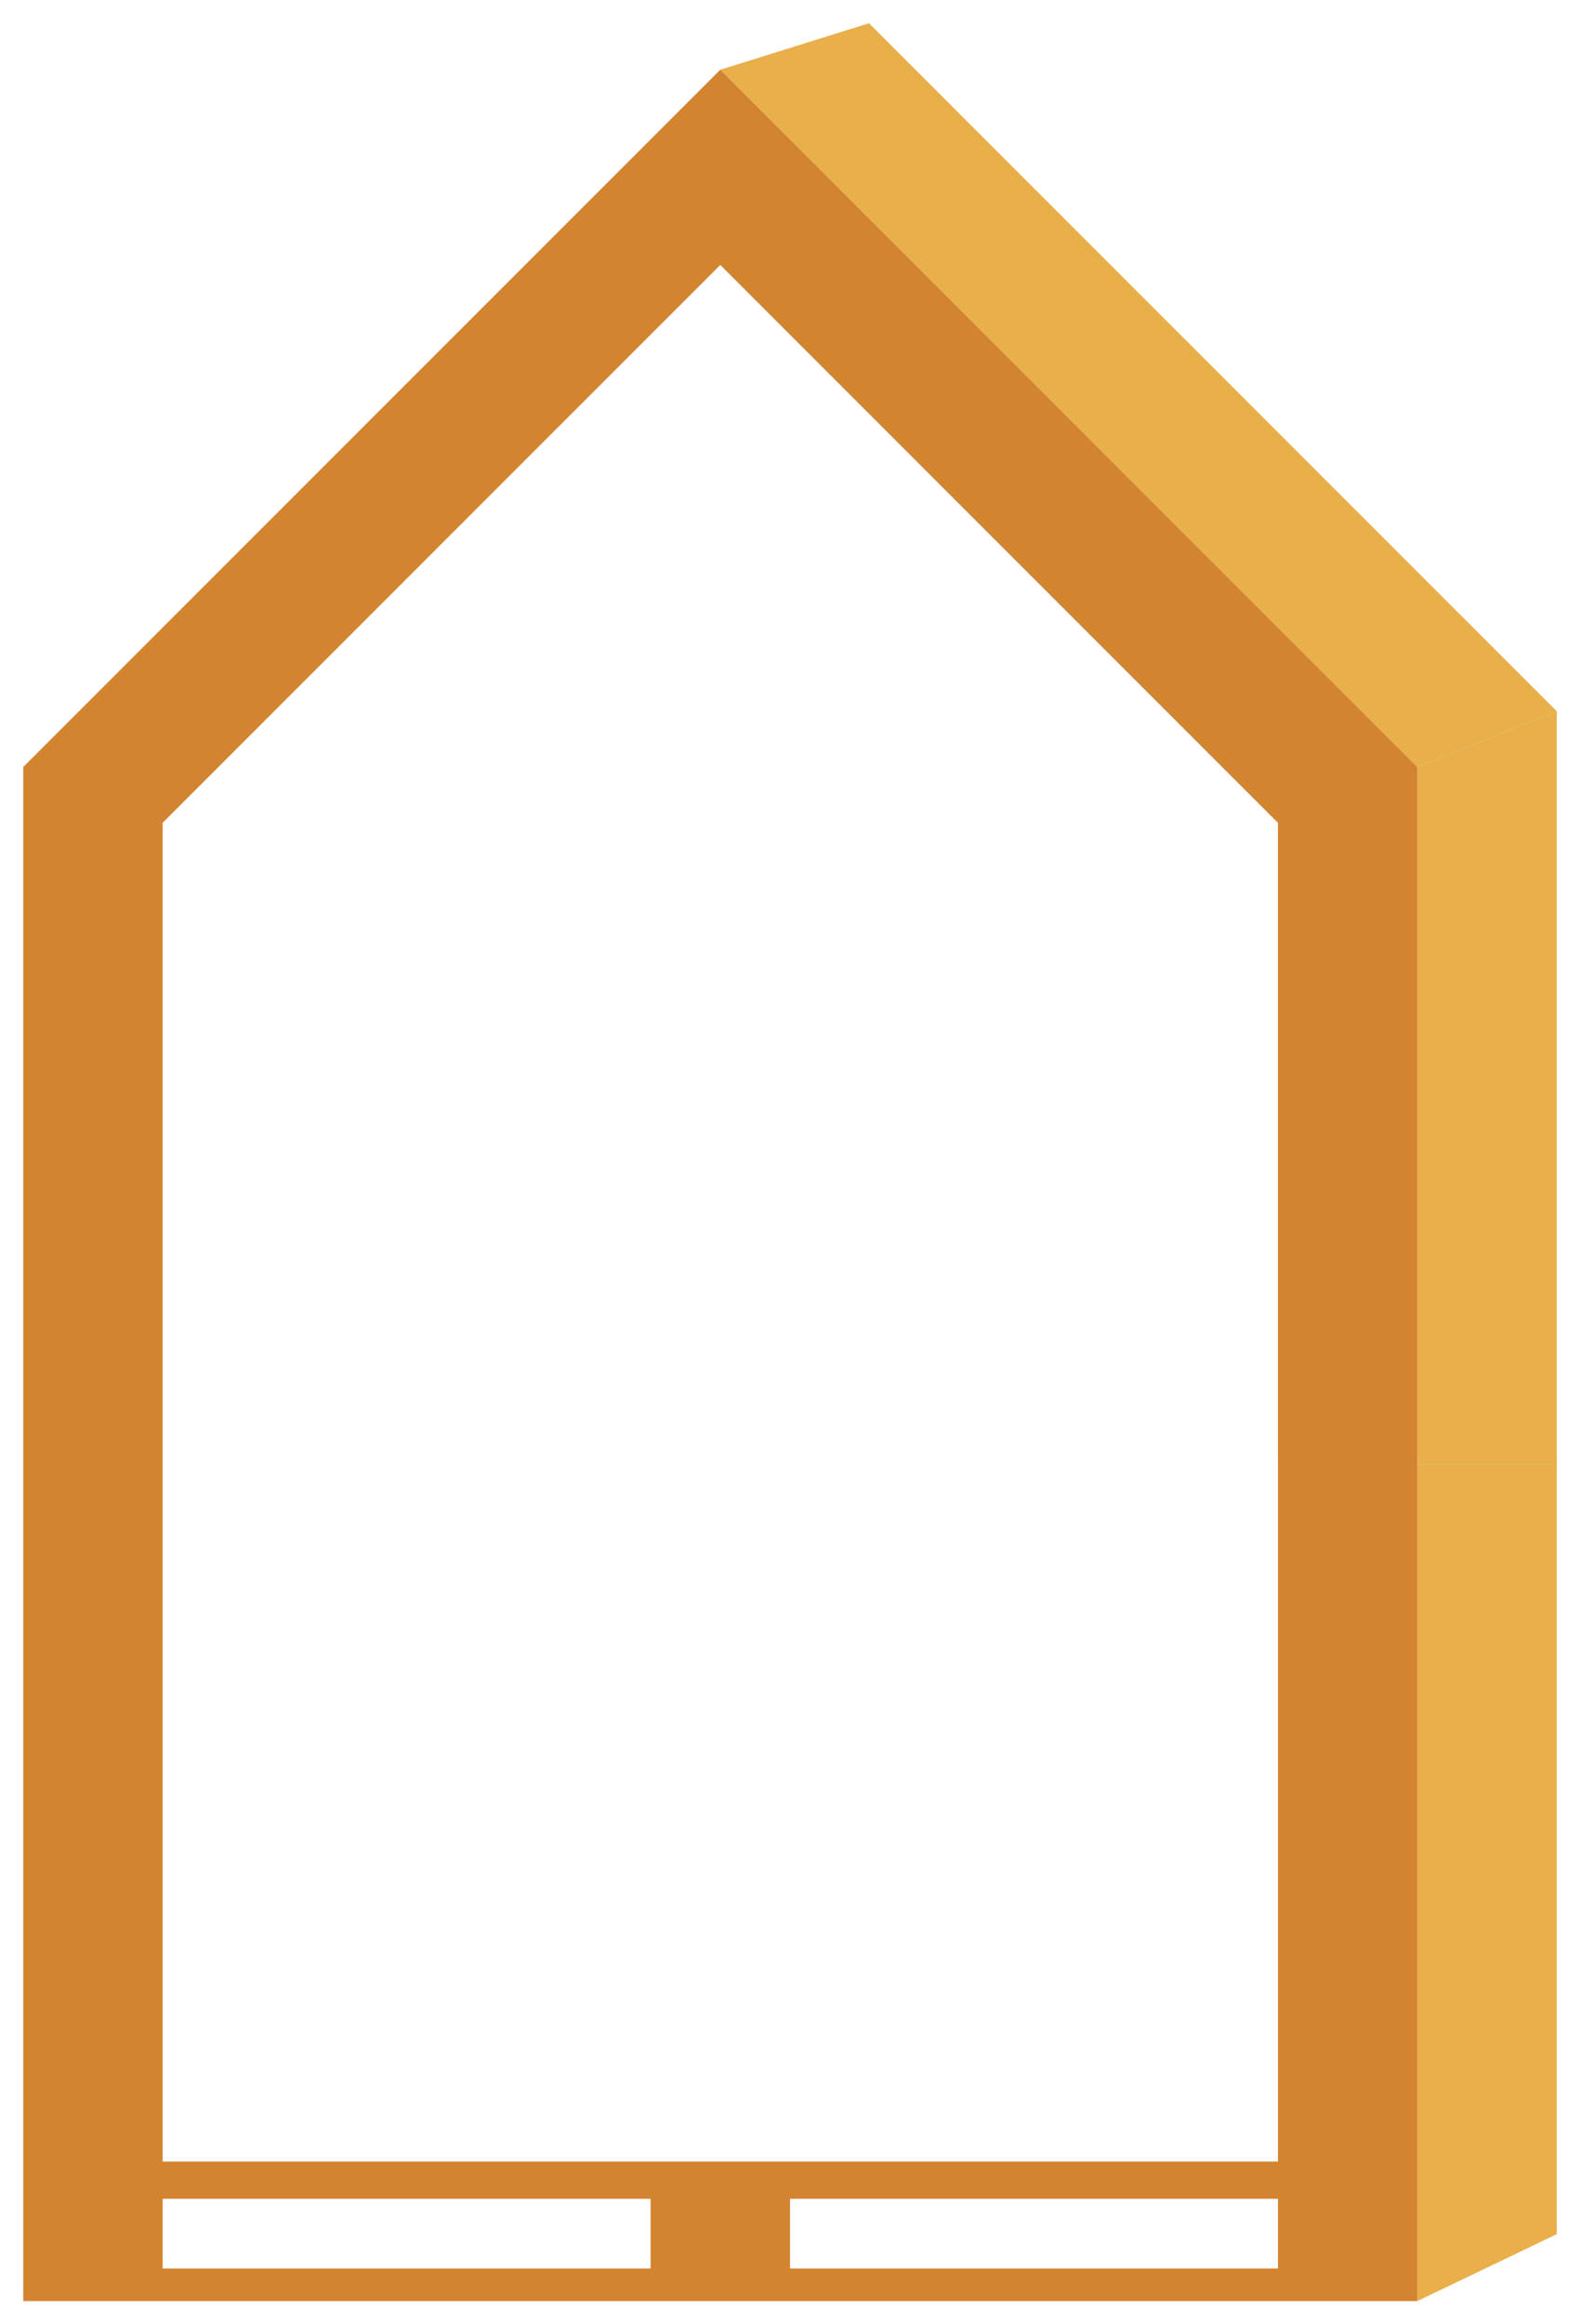 <?xml version="1.0" encoding="UTF-8"?><svg id="Layer_1" xmlns="http://www.w3.org/2000/svg" viewBox="0 0 340 500"><defs><style>.cls-1{fill:#e6e6e6;}.cls-1,.cls-2,.cls-3{stroke-width:0px;}.cls-2{fill:#e9af4a;}.cls-3{fill:#d38431;}</style></defs><polygon class="cls-1" points="305 315 305 165 335 153 335 315 305 315"/><polygon class="cls-1" points="335 315 335 480.6 305 495 305 315 335 315"/><polygon class="cls-2" points="305 123 187 5 155 15 185 45 305 165 335 153 305 123"/><polygon class="cls-2" points="305 165 305 315 335 315 335 153 305 165"/><polygon class="cls-2" points="305 495 335 480.6 335 315 305 315 305 495"/><path class="cls-3" d="m155,15L5,165v330h300V165L155,15Zm-15,473H35v-15h105v15Zm135,0h-105v-15h105v15Zm0-173v150H35V177l120-120,120,120v138Z"/></svg>